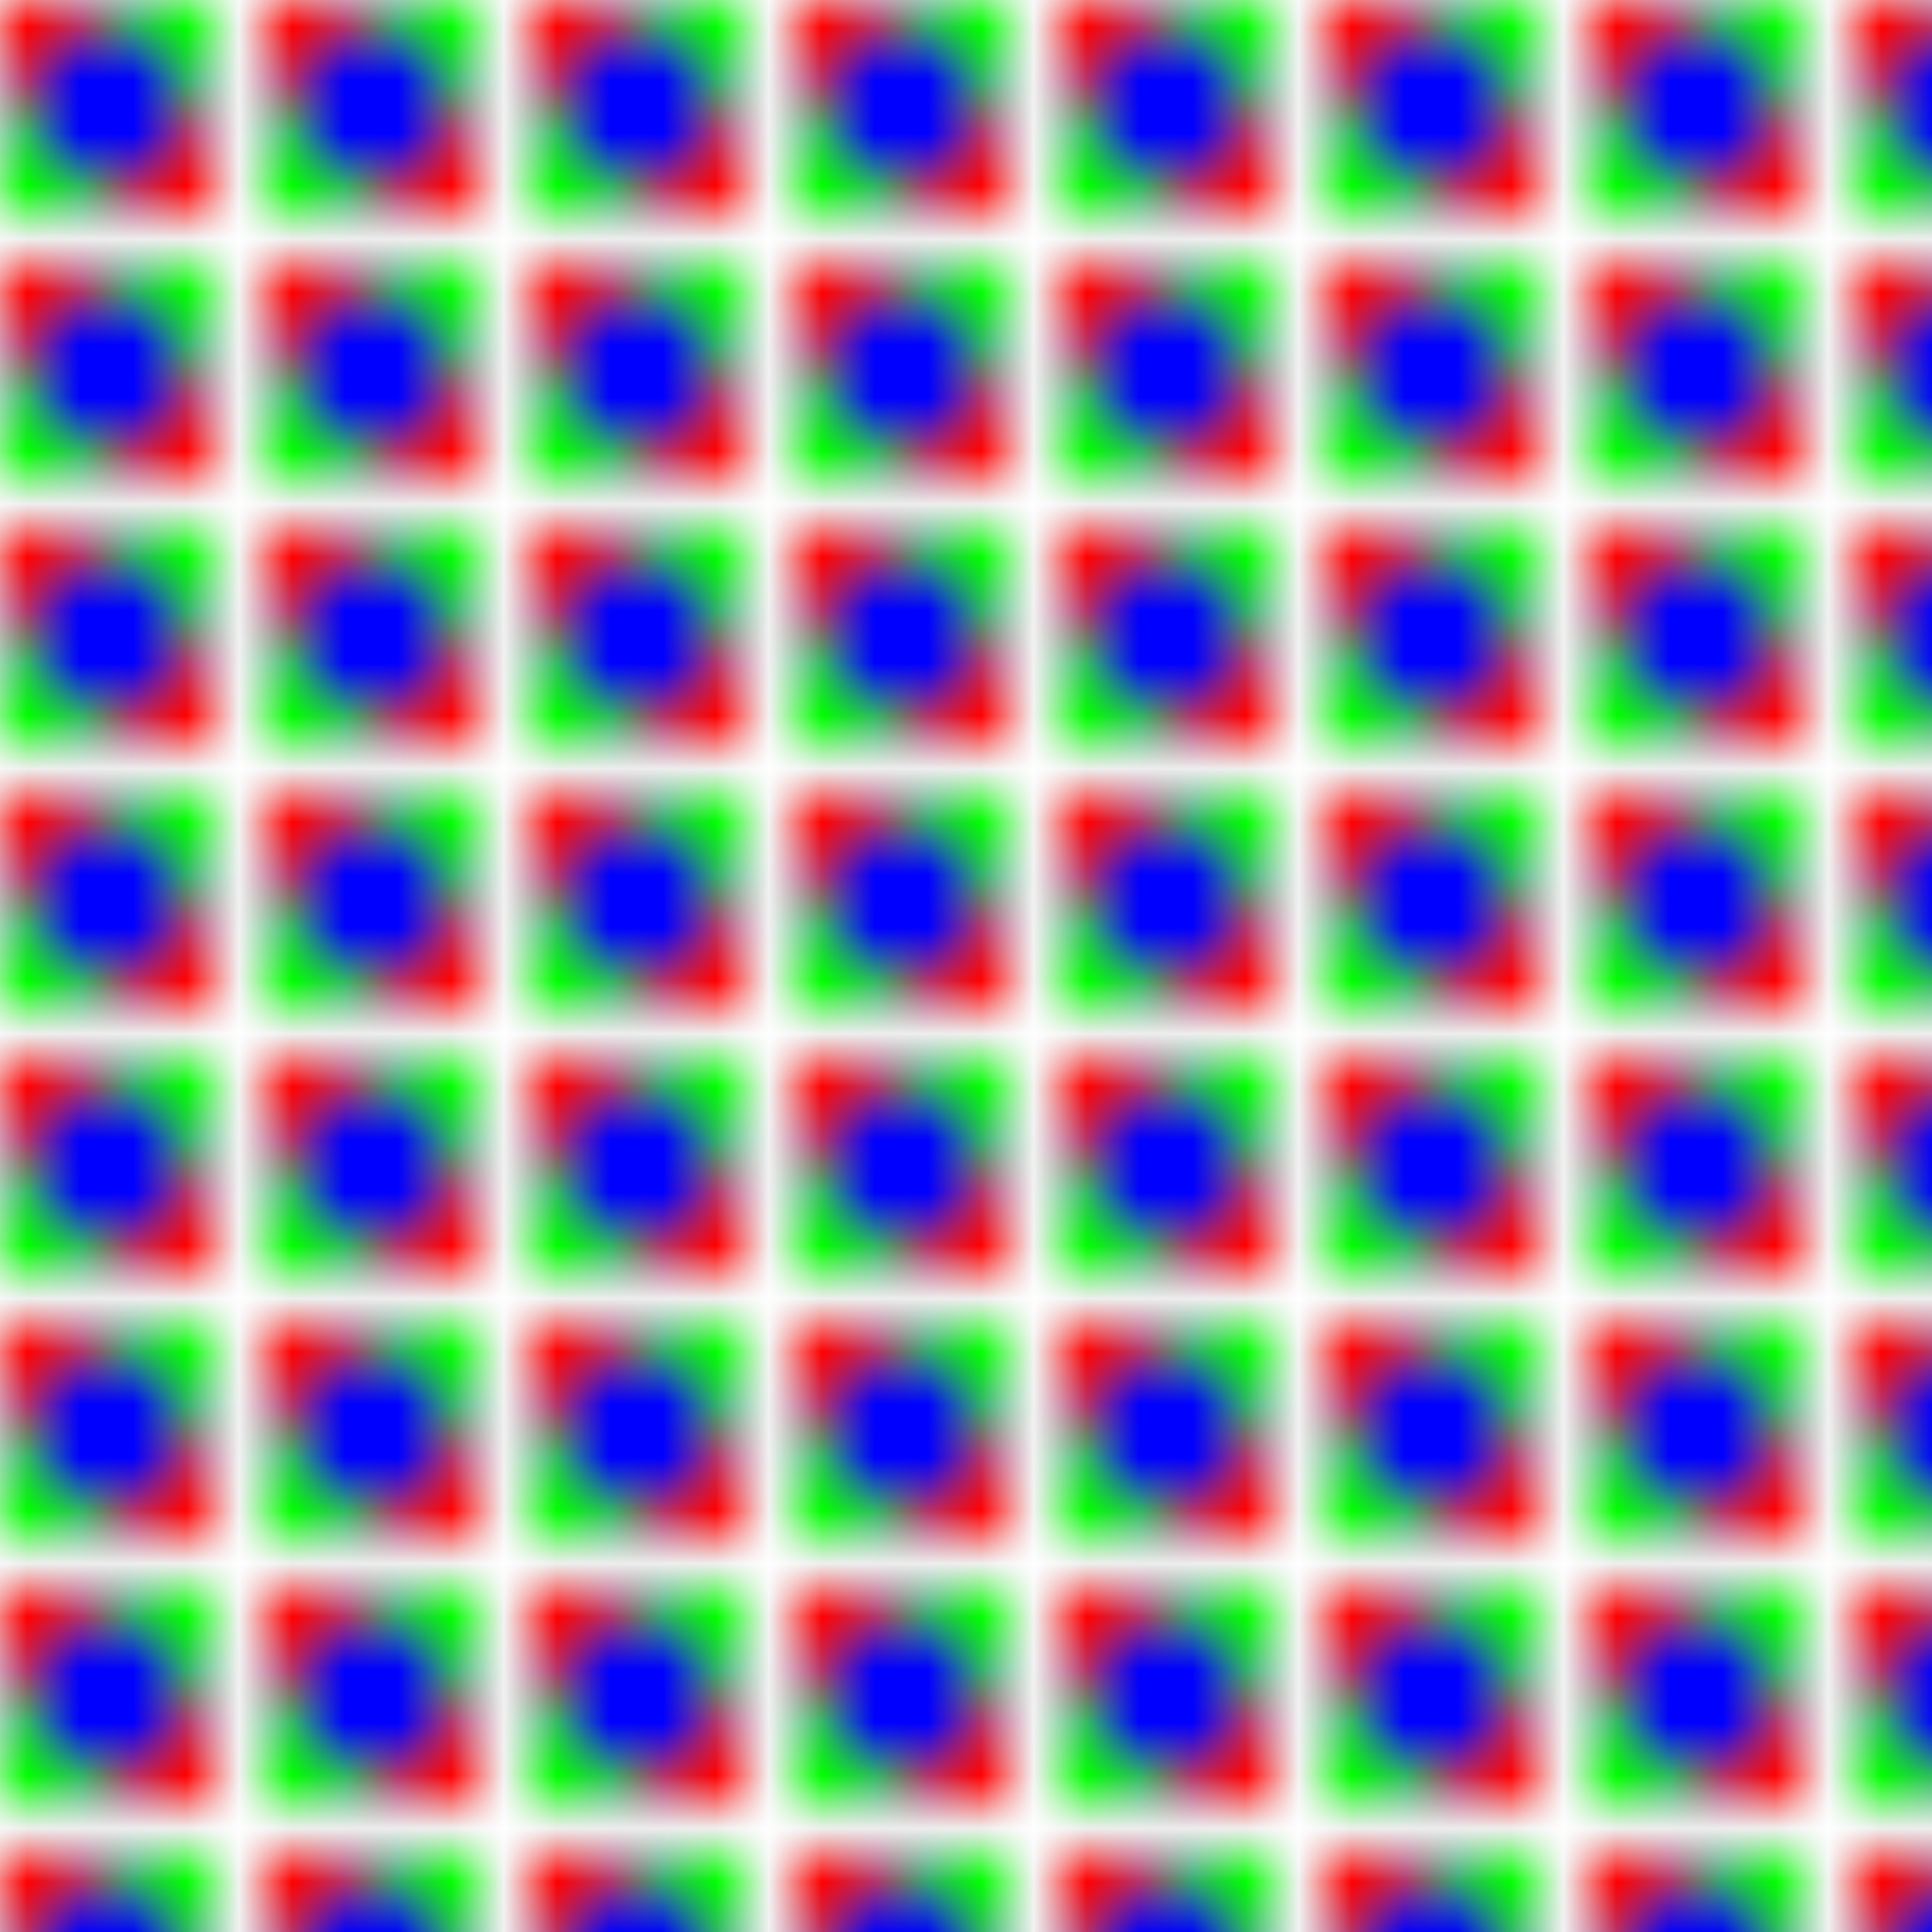 <svg viewBox="0 0 36.45 36.45" xmlns="http://www.w3.org/2000/svg">
  <pattern id="pattern" stroke-width="0.1" width="4.05" height="4.05" patternUnits="userSpaceOnUse">
    <rect fill="none" stroke="#000" width="4" height="4"/>
    <path fill="#00f" stroke="#000" d="m2 0 2 2-2 2-2-2z"/>
    <path fill="#f00" d="m4 2v2h-2z"/>
    <path fill="#f00" d="m0 0h2l-2 2z"/>
    <path fill="#0f0" d="m2 0h2v2z"/>
    <path fill="#0f0" d="m0 2 2 2h-2z"/>
  </pattern>
  <rect fill="url(#pattern)" width="100%" height="100%"/>
</svg>
